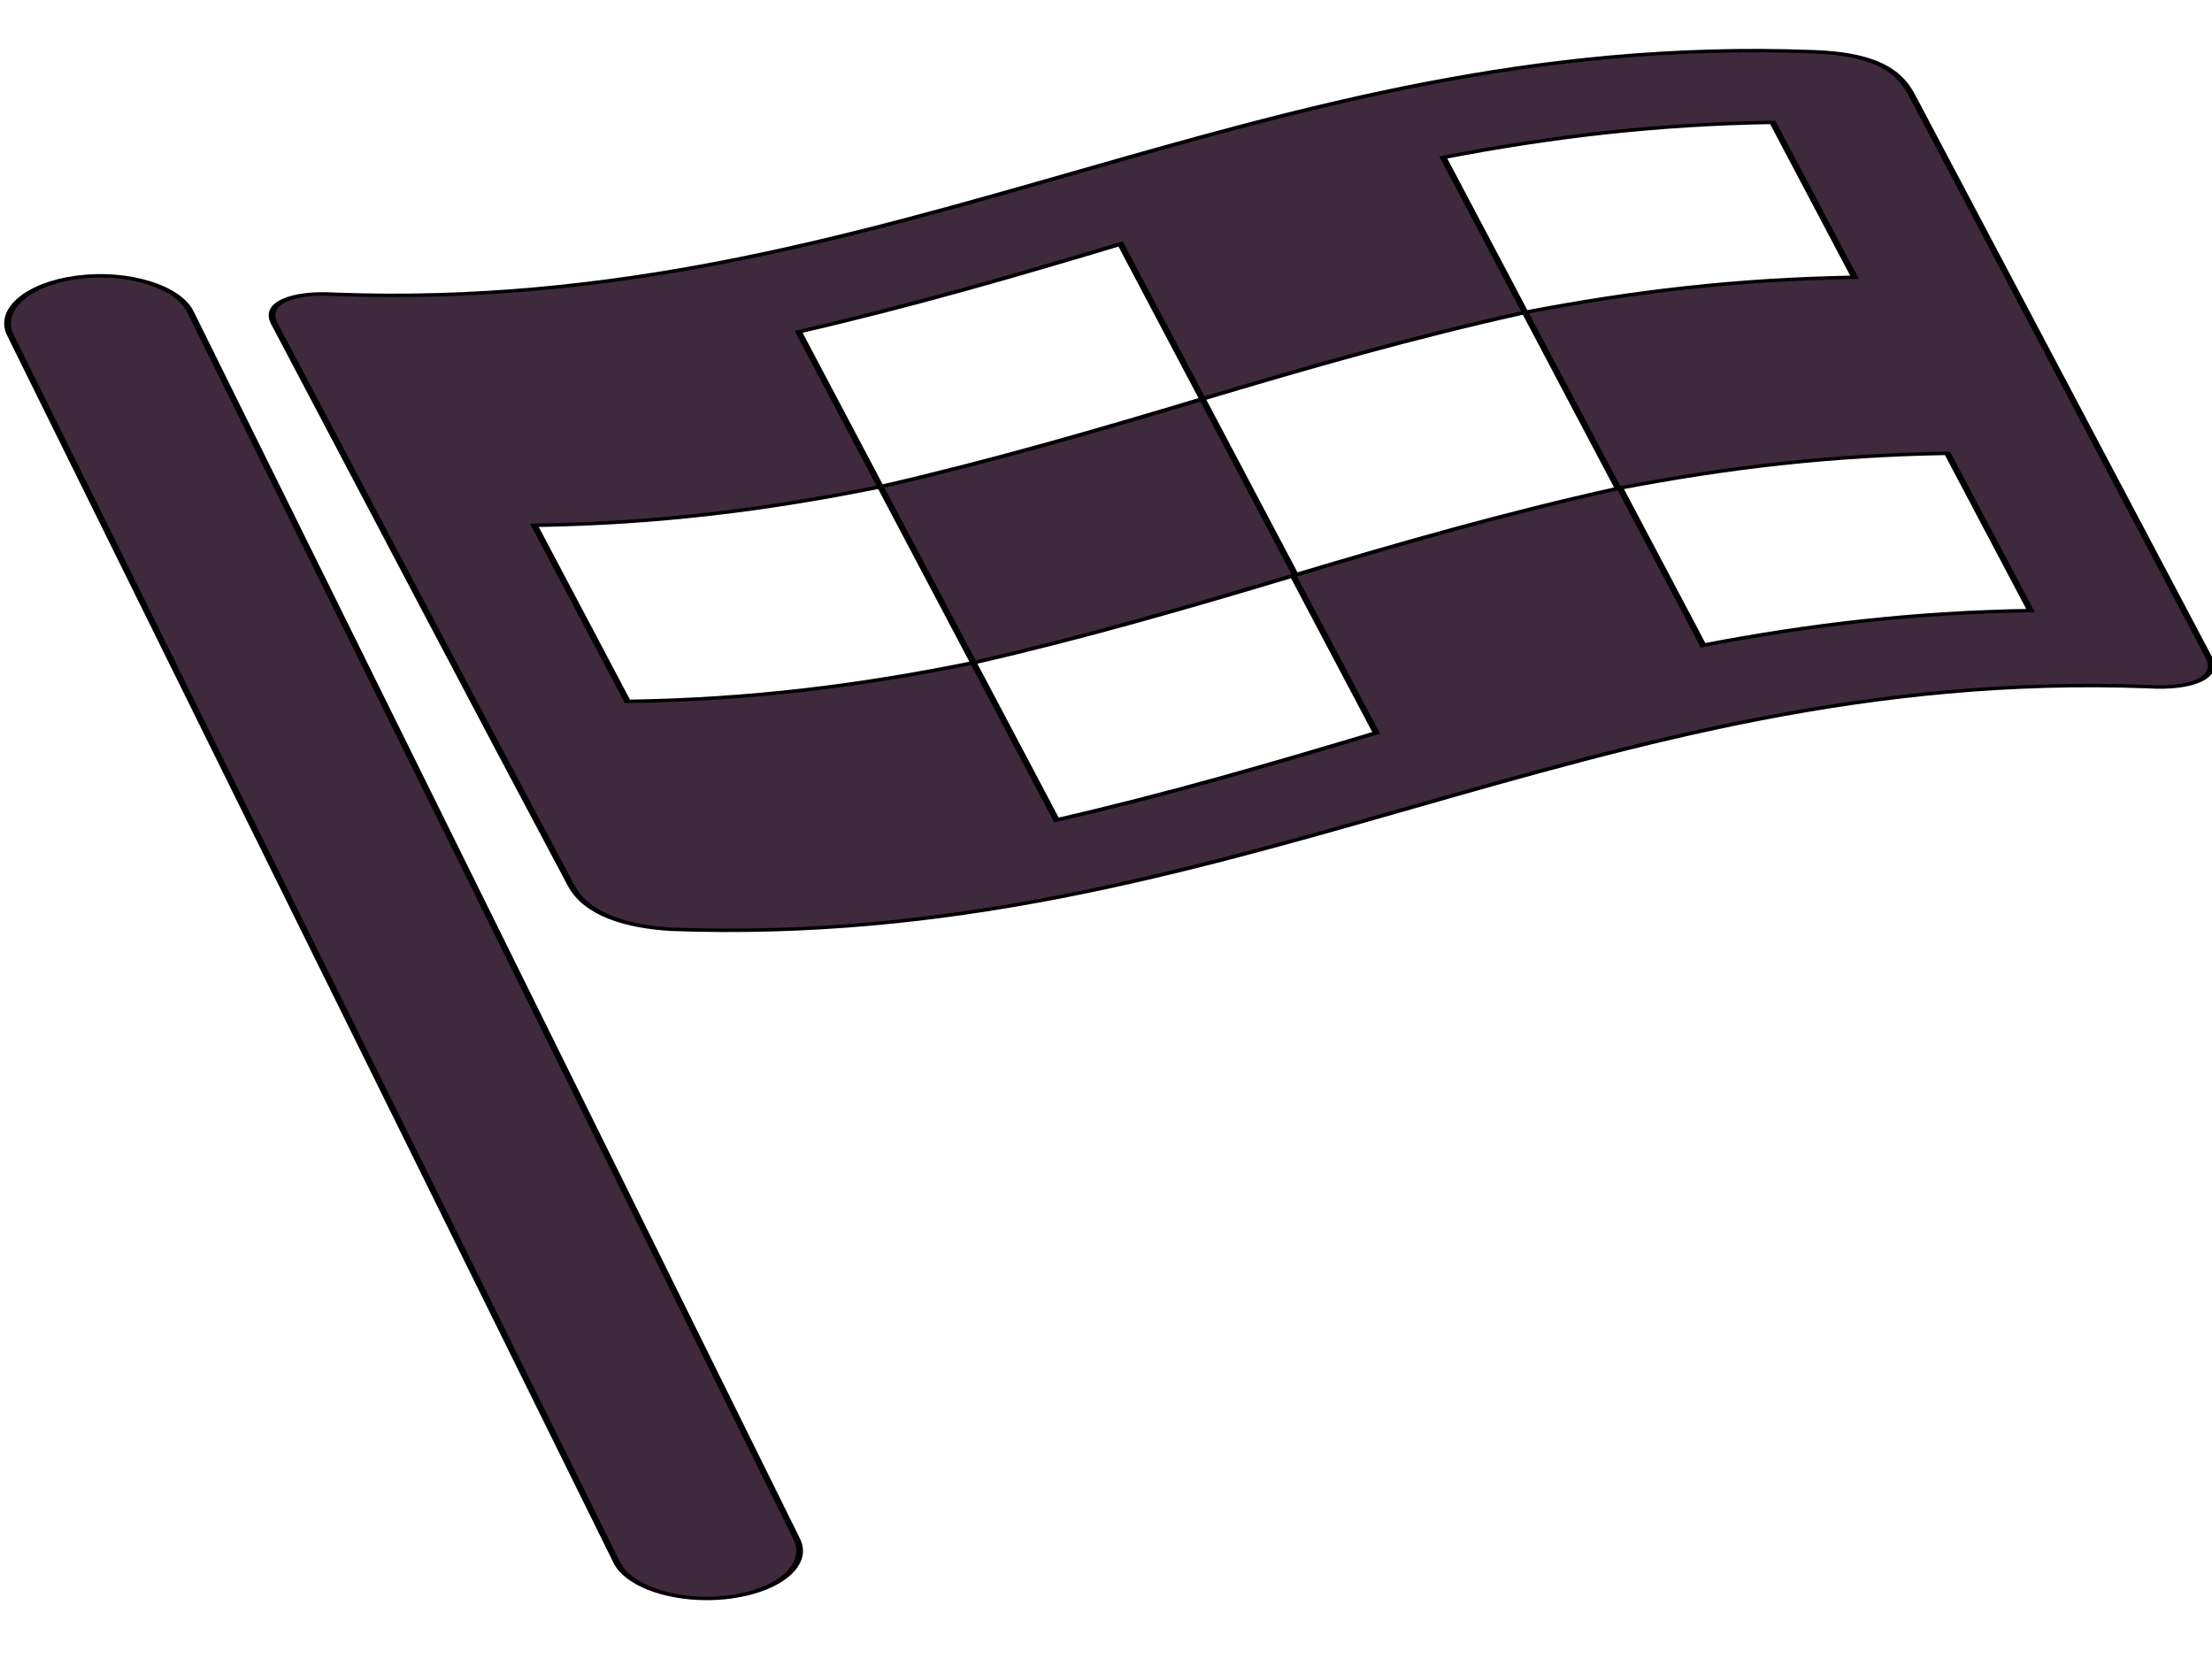 <svg width="800" height="600" xmlns="http://www.w3.org/2000/svg">
 <!-- Created with Method Draw - http://github.com/duopixel/Method-Draw/ -->

 <g>
  <title>background</title>
  <rect fill="#fff" id="canvas_background" height="602" width="802" y="-1" x="-1"/>
  <g display="none" overflow="visible" y="0" x="0" height="100%" width="100%" id="canvasGrid">
   <rect fill="url(#gridpattern)" stroke-width="0" y="0" x="0" height="100%" width="100%"/>
  </g>
 </g>
 <g>
  <title>Layer 1</title>
  <g stroke="null" id="svg_54">
   <g stroke="null" transform="matrix(2.425,0,0,1.244,-4509.423,-1591.123) " id="svg_35">
    <g stroke="null" id="svg_36">
     <path fill="#3E2A3C" stroke="null" id="svg_37" d="m1887.945,1369.663c-1.877,-7.41 -9.408,-11.893 -16.818,-10.018c-7.413,1.879 -11.897,9.409 -10.019,16.821l90.439,356.838c1.589,6.271 7.224,10.446 13.409,10.446c1.127,0 2.271,-0.139 3.413,-0.428c7.409,-1.877 11.895,-9.409 10.017,-16.819l-90.441,-356.84z"/>
     <path fill="#3E2A3C" stroke="null" id="svg_38" d="m2188.98,1470.169c-14.739,-54.423 -29.492,-108.842 -44.234,-163.265c-1.598,-5.891 -4.399,-12.21 -14.929,-12.842c-82.888,-6.003 -137.314,76.542 -220.203,70.538c-6.541,-0.806 -10.745,2.6 -9.148,8.491c14.743,54.422 29.372,108.877 44.233,163.266c2.385,8.729 8.388,12.035 14.931,12.842c82.887,6.004 137.315,-76.541 220.205,-70.537c6.54,0.804 10.742,-2.601 9.145,-8.493zm-65.046,-155.562c4.066,15.015 8.138,30.029 12.204,45.044c-17.436,0.574 -32.825,4.092 -49.132,10.203c-4.065,-15.015 -8.137,-30.03 -12.202,-45.044c16.305,-6.109 31.694,-9.63 49.13,-10.203zm-170.804,168.34c-4.627,-17.059 -9.246,-34.122 -13.868,-51.182c18.328,-0.531 34.591,-4.503 51.602,-11.227c-4.07,-15.015 -8.138,-30.03 -12.204,-45.045c16.629,-7.433 32.314,-16.332 48.022,-25.523c4.066,15.014 8.138,30.029 12.205,45.044c-15.709,9.19 -31.395,18.092 -48.023,25.524c4.623,17.06 9.244,34.122 13.866,51.182c-17.012,6.723 -33.273,10.695 -51.6,11.227zm63.984,34.477c-4.129,-15.234 -8.256,-30.47 -12.384,-45.706c16.513,-7.377 32.087,-16.201 47.683,-25.327c4.128,15.236 8.256,30.471 12.383,45.707c-15.594,9.127 -31.17,17.949 -47.682,25.326zm35.636,-71.229c-4.619,-17.061 -9.242,-34.122 -13.863,-51.183c15.706,-9.17 31.403,-17.945 48.119,-25.157c4.624,17.06 9.246,34.121 13.867,51.181c-16.713,7.214 -32.415,15.988 -48.123,25.159zm60.795,20.431c-4.129,-15.234 -8.256,-30.47 -12.385,-45.706c16.211,-6.045 31.521,-9.521 48.843,-10.086c4.129,15.236 8.257,30.471 12.386,45.705c-17.323,0.566 -32.635,4.041 -48.844,10.087z"/>
    </g>
   </g>
   <g stroke="null" transform="matrix(2.425,0,0,1.244,-4509.423,-1591.123) " id="svg_39"/>
   <g stroke="null" transform="matrix(2.425,0,0,1.244,-4509.423,-1591.123) " id="svg_40"/>
   <g stroke="null" transform="matrix(2.425,0,0,1.244,-4509.423,-1591.123) " id="svg_41"/>
   <g stroke="null" transform="matrix(2.425,0,0,1.244,-4509.423,-1591.123) " id="svg_42"/>
   <g stroke="null" transform="matrix(2.425,0,0,1.244,-4509.423,-1591.123) " id="svg_43"/>
   <g stroke="null" transform="matrix(2.425,0,0,1.244,-4509.423,-1591.123) " id="svg_44"/>
   <g stroke="null" transform="matrix(2.425,0,0,1.244,-4509.423,-1591.123) " id="svg_45"/>
   <g stroke="null" transform="matrix(2.425,0,0,1.244,-4509.423,-1591.123) " id="svg_46"/>
   <g stroke="null" transform="matrix(2.425,0,0,1.244,-4509.423,-1591.123) " id="svg_47"/>
   <g stroke="null" transform="matrix(2.425,0,0,1.244,-4509.423,-1591.123) " id="svg_48"/>
   <g stroke="null" transform="matrix(2.425,0,0,1.244,-4509.423,-1591.123) " id="svg_49"/>
   <g stroke="null" transform="matrix(2.425,0,0,1.244,-4509.423,-1591.123) " id="svg_50"/>
   <g stroke="null" transform="matrix(2.425,0,0,1.244,-4509.423,-1591.123) " id="svg_51"/>
   <g stroke="null" transform="matrix(2.425,0,0,1.244,-4509.423,-1591.123) " id="svg_52"/>
   <g stroke="null" transform="matrix(2.425,0,0,1.244,-4509.423,-1591.123) " id="svg_53"/>
  </g>
 </g>
</svg>